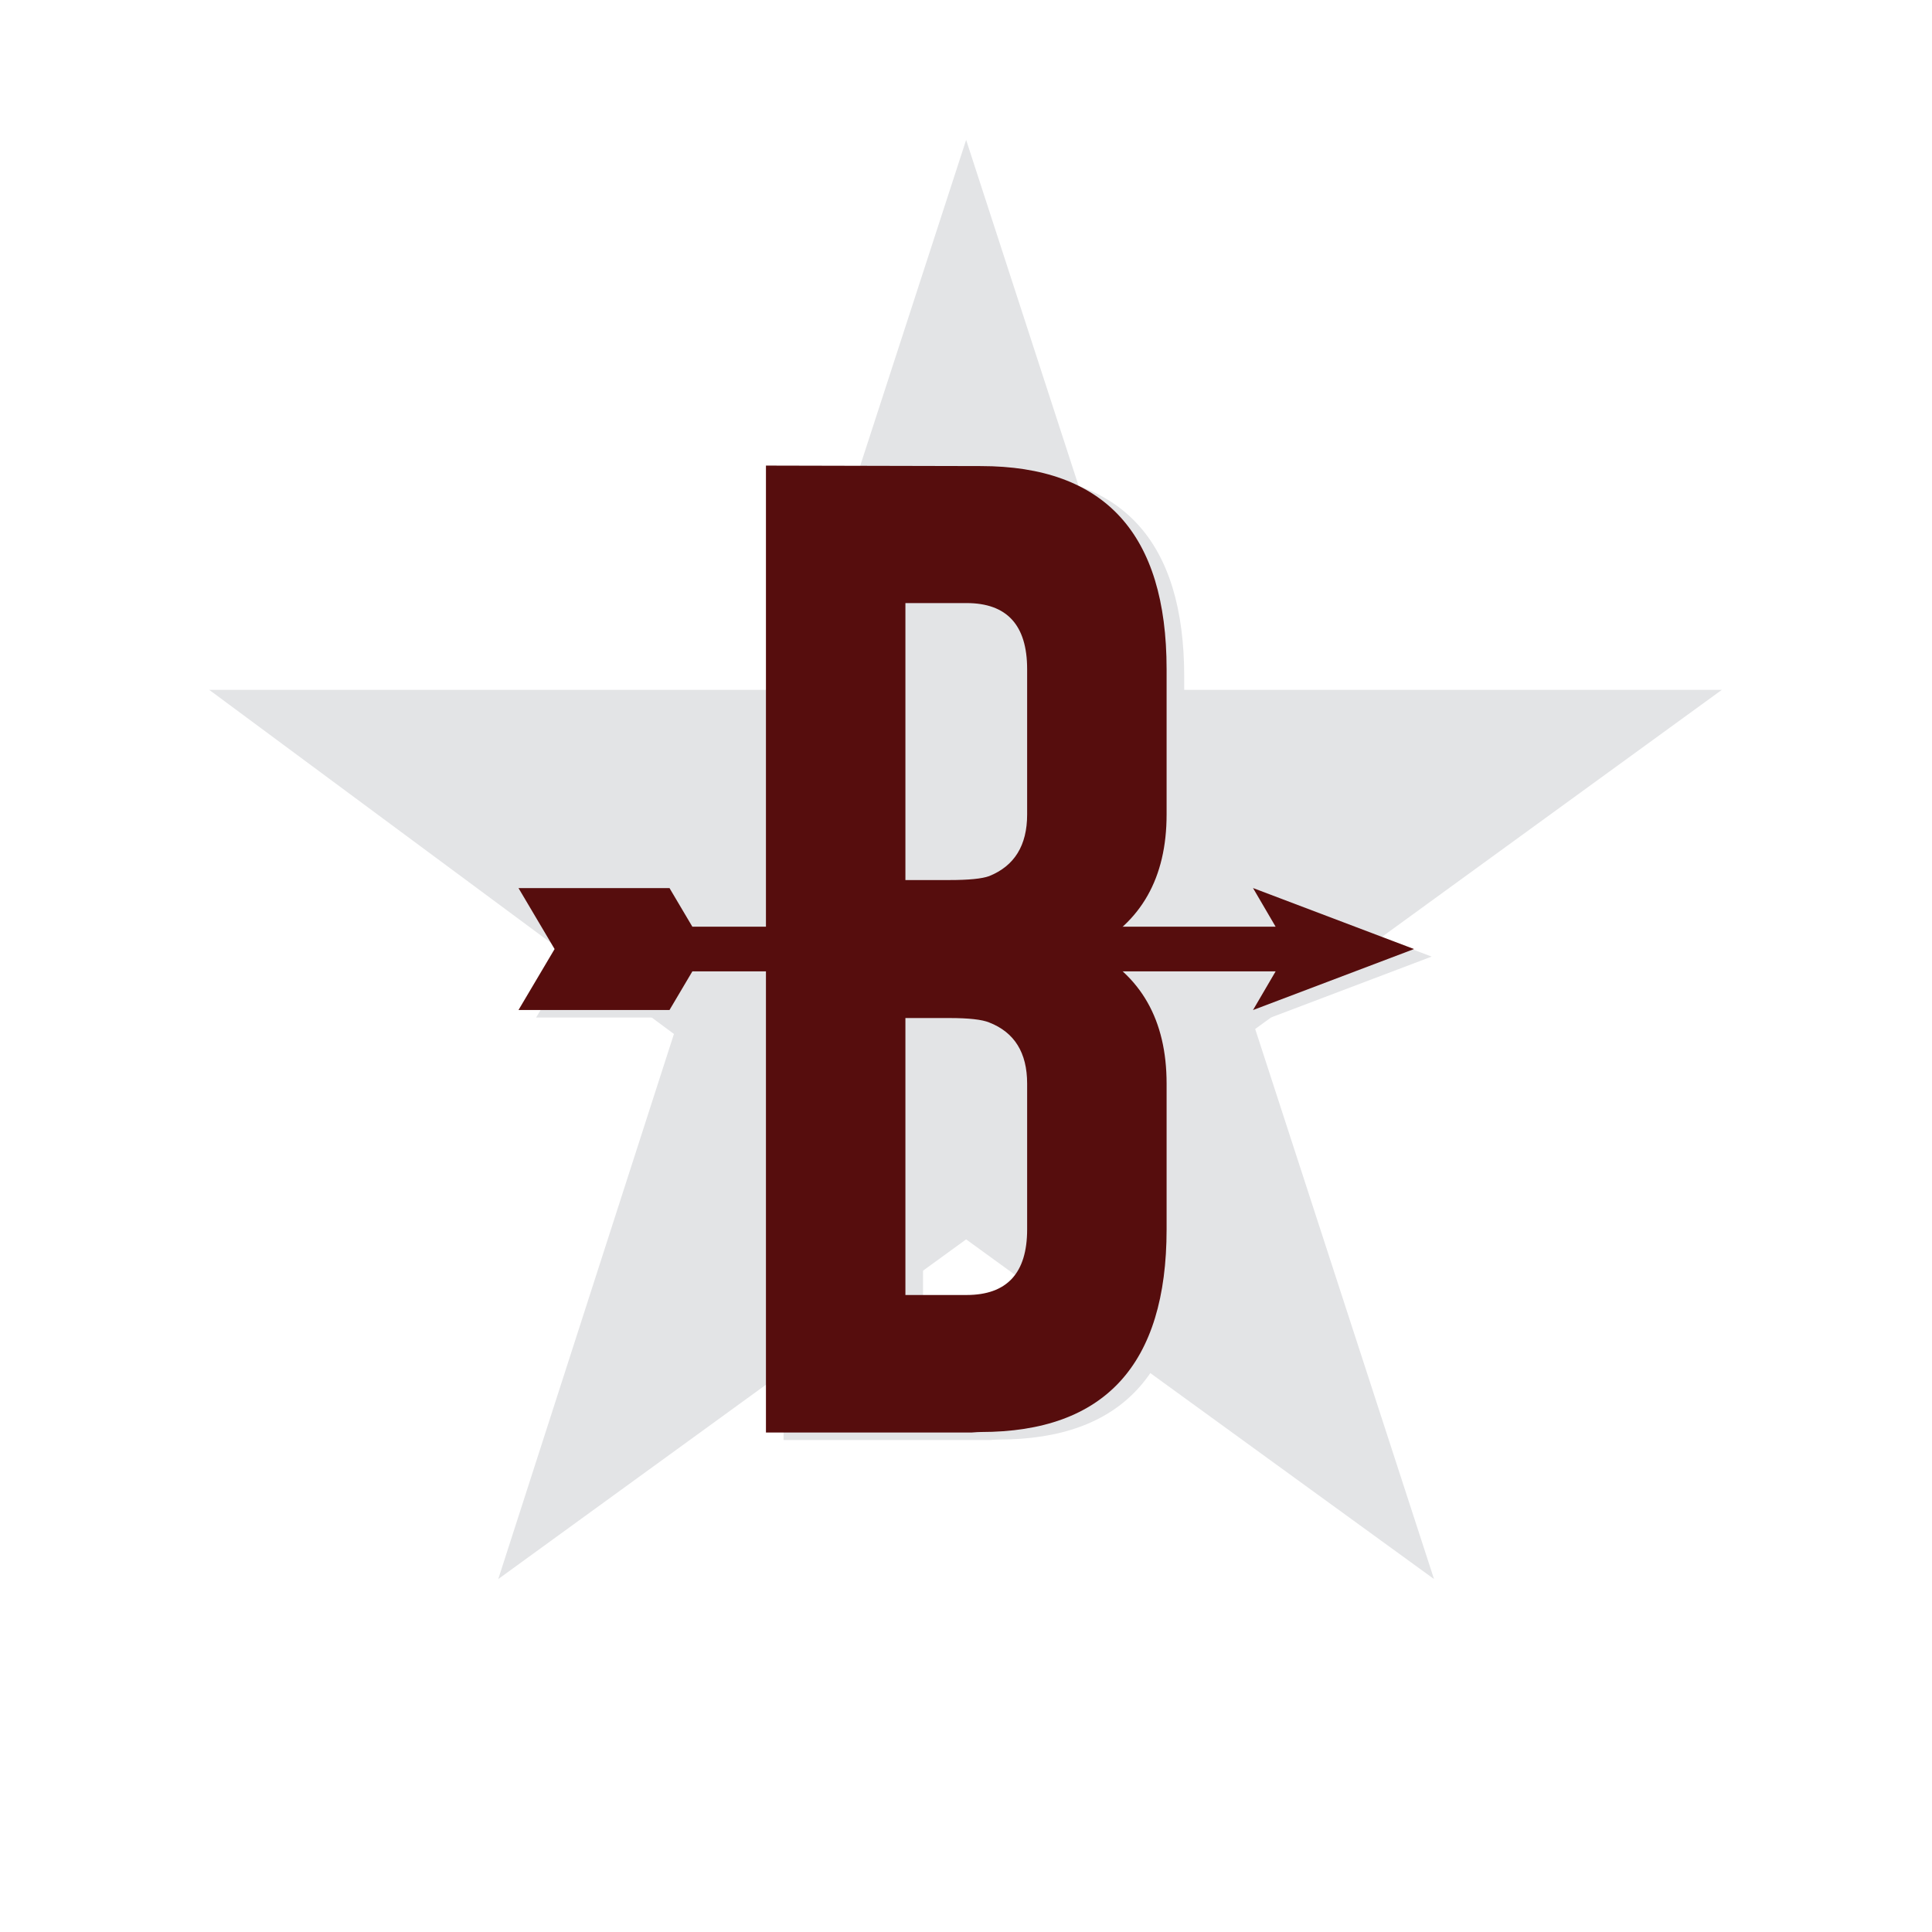 <?xml version="1.0" encoding="utf-8"?>
<!-- Generator: Adobe Illustrator 16.0.0, SVG Export Plug-In . SVG Version: 6.00 Build 0)  -->
<!DOCTYPE svg PUBLIC "-//W3C//DTD SVG 1.1//EN" "http://www.w3.org/Graphics/SVG/1.1/DTD/svg11.dtd">
<svg version="1.1" id="Layer_1" xmlns="http://www.w3.org/2000/svg" xmlns:xlink="http://www.w3.org/1999/xlink" x="0px" y="0px"
	 width="2048px" height="2048px" viewBox="0 0 2048 2048" enable-background="new 0 0 2048 2048" xml:space="preserve">
<g id="Layer_2">
	<rect x="-0.5" fill="none" width="2048" height="2048"/>
</g>
<g id="Layer_1_1_">
	<g id="negspace">
		<g>
			<g>
				<path fill="#E3E4E6" d="M830.609,501.549l227.771,0.518c131.289,0,196.941,71.749,196.941,215.236v154.104
					c0,67.217-26.998,114.754-80.972,142.62c53.972,27.866,80.972,75.401,80.972,142.617v154.623
					c0,143.15-65.652,214.72-196.941,214.72c-2.096,0-5.231,0.182-9.413,0.519H830.609v-512.478V501.549z M978.448,647.289v293.604
					h46.499c20.535,0,34.639-1.385,42.304-4.183c26.817-10.8,40.231-32.565,40.231-65.302V717.304
					c0-46.669-21.42-70.015-64.254-70.015H978.448z M978.448,1087.165v293.593h64.782c42.834,0,64.252-23.154,64.252-69.484
					v-154.624c0-32.732-13.414-54.332-40.231-64.782c-7.666-3.135-21.769-4.701-42.302-4.701L978.448,1087.165L978.448,1087.165z"/>
			</g>
			<polygon fill="#E3E4E6" points="1517.615,1014.028 1346.91,1078.703 1370.893,1037.707 752.605,1037.707 752.598,1037.727 
				728.338,1078.703 728.016,1078.64 568.314,1078.64 606.566,1014.028 568.314,949.419 728.016,949.419 728.338,949.355 
				752.598,990.33 752.605,990.354 1370.893,990.354 1346.91,949.355 			"/>
		</g>
	</g>
	<g id="star">
		<polygon fill="#E3E4E6" points="1024.148,148.299 1213.672,731.259 1825.23,731.259 1330.549,1090.759 1520.119,1673.861 
			1024.148,1313.787 528.18,1673.861 714.396,1096.05 221.768,731.259 834.625,731.259 		"/>
	</g>
	<g id="bow_x2F_arrow">
		<g id="arrow">
			<g>
				<g>
					<path fill="#560D0D" d="M811.936,493.544l227.77,0.517c131.289,0,196.939,71.752,196.939,215.237v154.104
						c0,67.219-26.996,114.755-80.97,142.619c53.97,27.866,80.97,75.402,80.97,142.618v154.623
						c0,143.15-65.65,214.721-196.939,214.721c-2.096,0-5.23,0.182-9.414,0.519H811.936v-512.48V493.544z M959.773,639.285V932.89
						h46.498c20.539,0,34.64-1.385,42.307-4.184c26.814-10.799,40.229-32.565,40.229-65.301V709.301
						c0-46.669-21.418-70.016-64.252-70.016H959.773L959.773,639.285z M959.773,1079.161v293.591h64.783
						c42.834,0,64.254-23.153,64.254-69.484v-154.623c0-32.733-13.418-54.333-40.232-64.785c-7.667-3.135-21.768-4.698-42.303-4.698
						H959.773L959.773,1079.161z"/>
				</g>
				<polygon fill="#560D0D" points="1498.941,1006.024 1328.236,1070.698 1352.216,1029.703 733.932,1029.703 733.922,1029.723 
					709.663,1070.698 709.342,1070.636 549.641,1070.636 587.893,1006.024 549.641,941.415 709.342,941.415 709.663,941.352 
					733.922,982.327 733.932,982.348 1352.216,982.348 1328.236,941.352 				"/>
			</g>
		</g>
	</g>
</g>
</svg>
